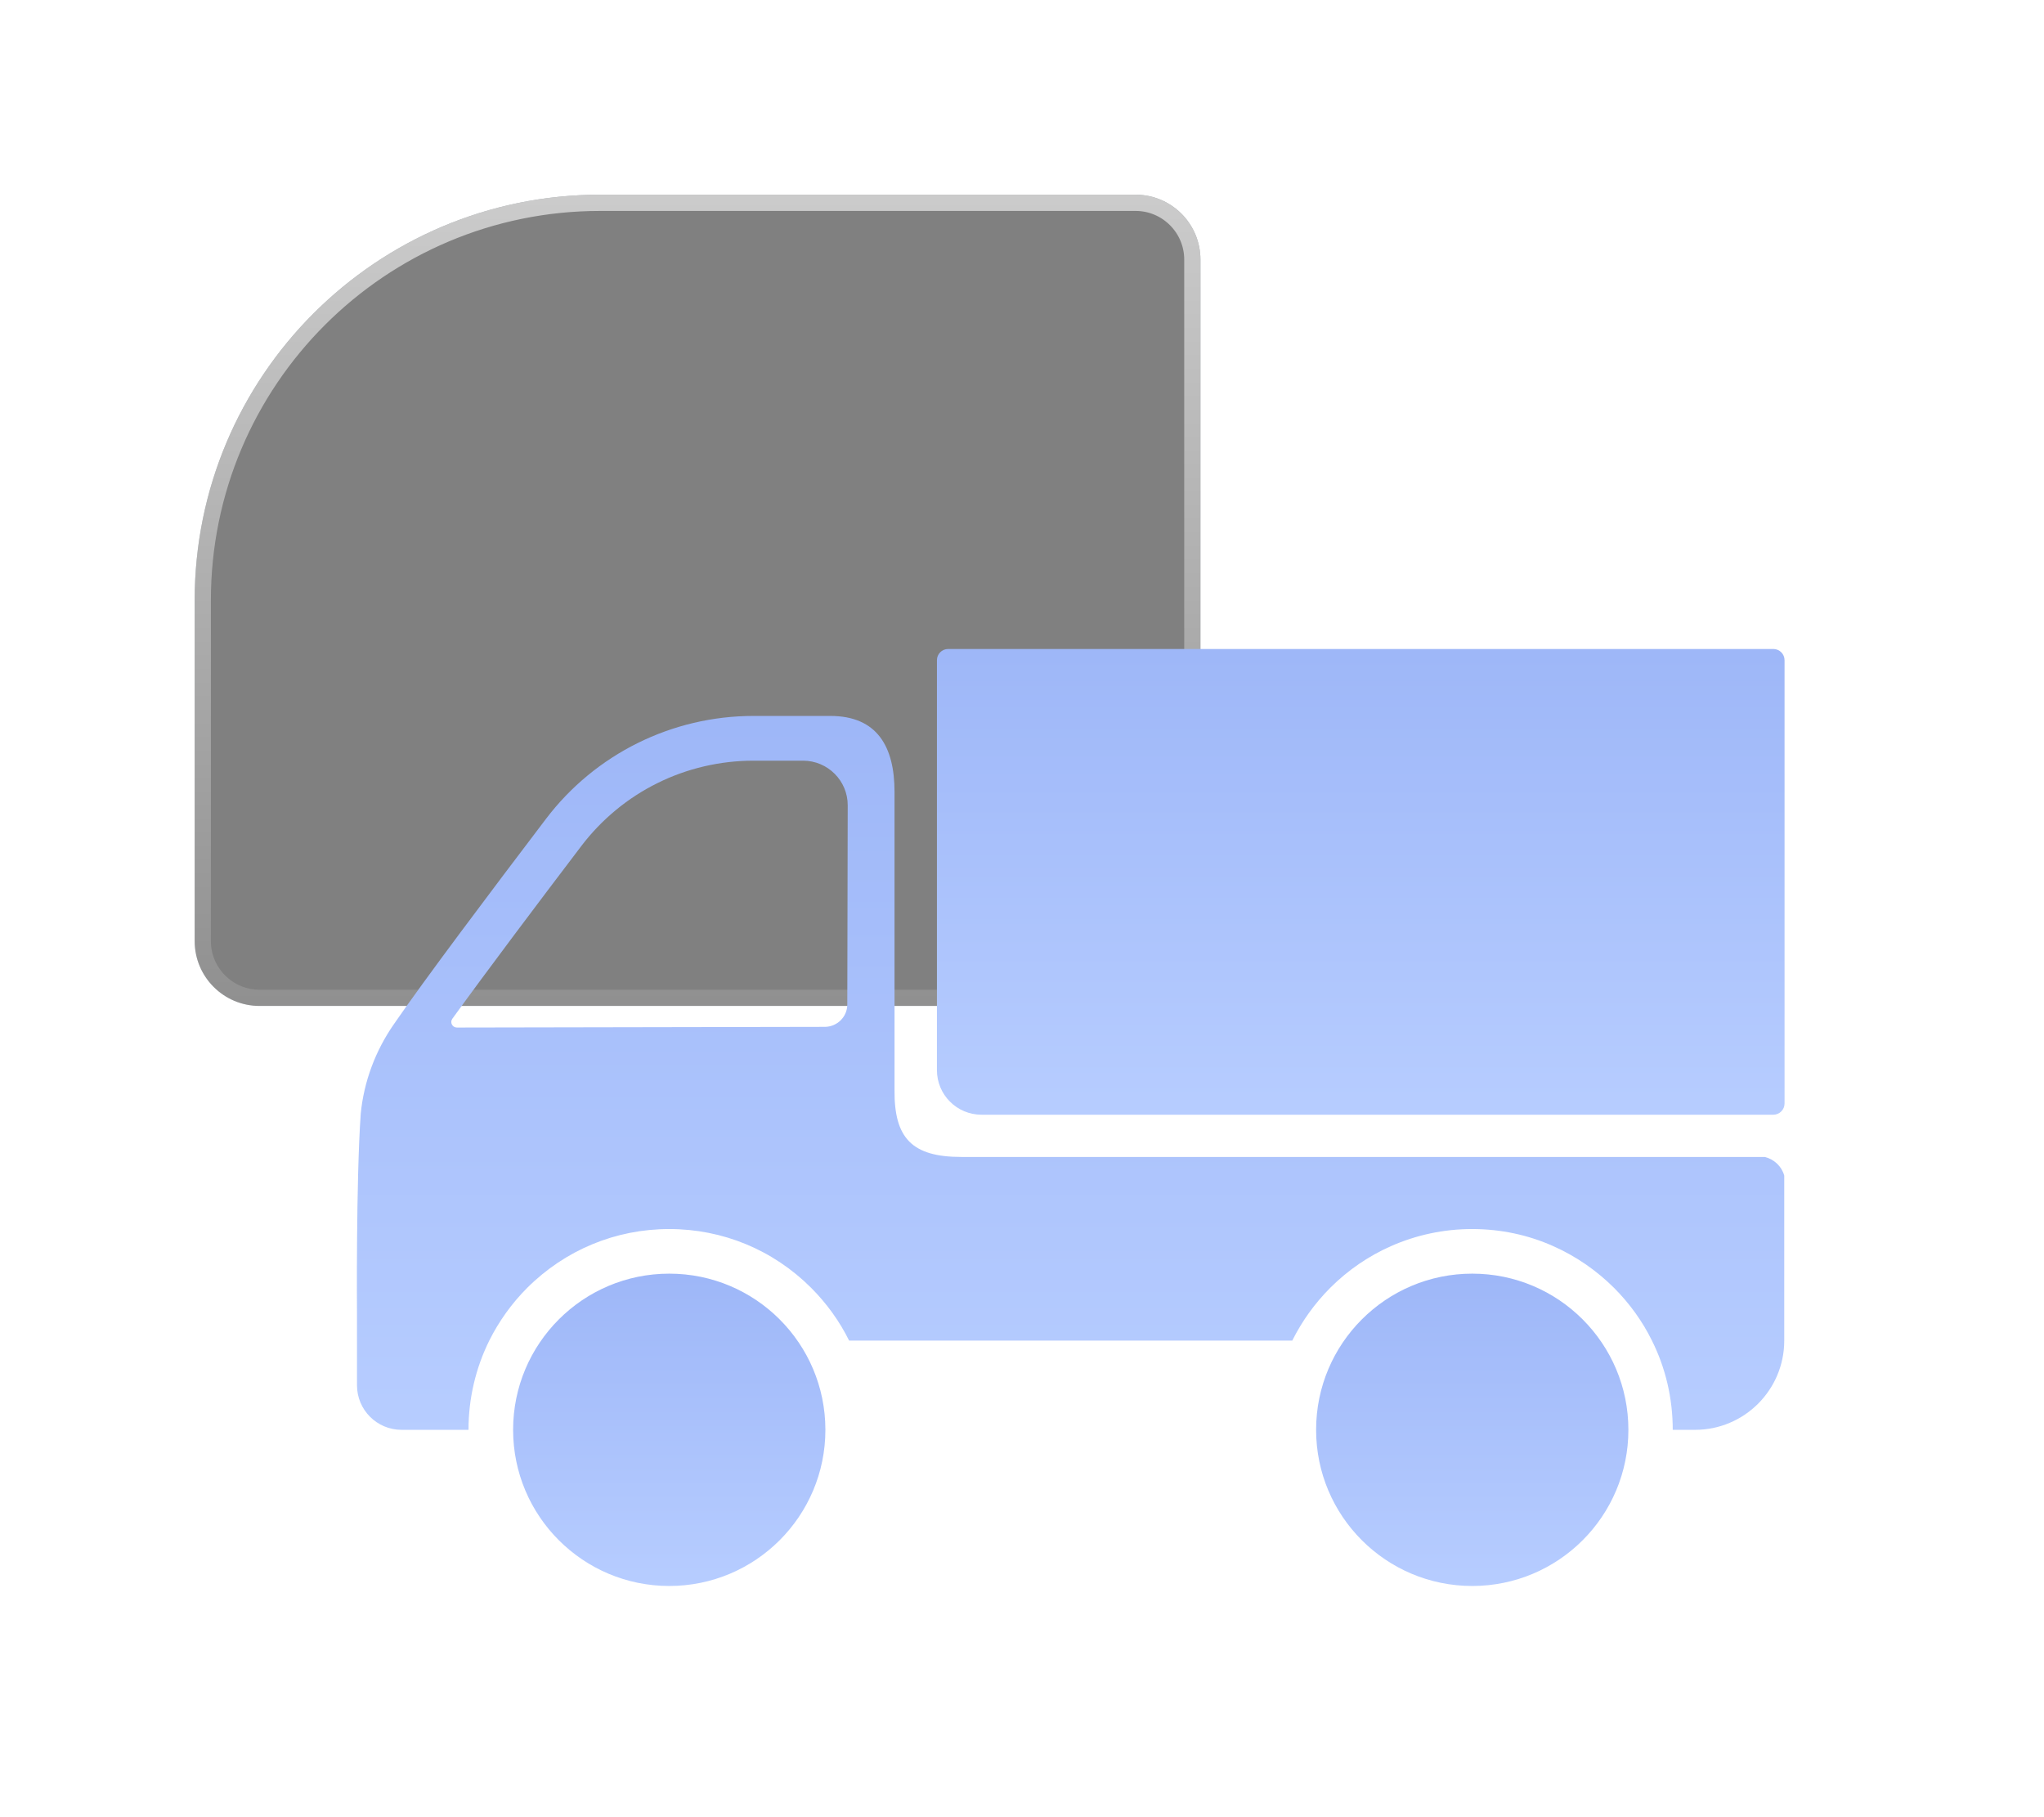<?xml version="1.0" encoding="UTF-8"?>
<svg width="63px" height="56px" viewBox="0 0 63 56" version="1.1" xmlns="http://www.w3.org/2000/svg" xmlns:xlink="http://www.w3.org/1999/xlink">
    <title>编组 2@4x</title>
    <defs>
        <filter x="-16.3%" y="-19.1%" width="136.7%" height="143.0%" filterUnits="objectBoundingBox" id="filter-1">
            <feOffset dx="0" dy="0" in="SourceAlpha" result="shadowOffsetOuter1"></feOffset>
            <feGaussianBlur stdDeviation="2" in="shadowOffsetOuter1" result="shadowBlurOuter1"></feGaussianBlur>
            <feColorMatrix values="0 0 0 0 0.235   0 0 0 0 0.431   0 0 0 0 0.941  0 0 0 0.335 0" type="matrix" in="shadowBlurOuter1" result="shadowMatrixOuter1"></feColorMatrix>
            <feMerge>
                <feMergeNode in="shadowMatrixOuter1"></feMergeNode>
                <feMergeNode in="SourceGraphic"></feMergeNode>
            </feMerge>
        </filter>
        <linearGradient x1="50%" y1="0%" x2="50%" y2="100%" id="linearGradient-2">
            <stop stop-color="#FFFFFF" stop-opacity="0.589" offset="0%"></stop>
            <stop stop-color="#FFFFFF" stop-opacity="0.129" offset="100%"></stop>
        </linearGradient>
        <path d="M12.5,0 L29,0 C30.105,-2.02906125e-16 31,0.895 31,2 L31,23 C31,24.105 30.105,25 29,25 L2,25 C0.895,25 1.3527075e-16,24.105 0,23 L0,12.5 C-8.45442189e-16,5.596 5.596,1.26816328e-15 12.5,0 Z" id="path-3"></path>
        <filter x="-3.2%" y="-4.0%" width="106.5%" height="108.0%" filterUnits="objectBoundingBox" id="filter-4">
            <feGaussianBlur stdDeviation="1" in="SourceAlpha" result="shadowBlurInner1"></feGaussianBlur>
            <feOffset dx="0" dy="0" in="shadowBlurInner1" result="shadowOffsetInner1"></feOffset>
            <feComposite in="shadowOffsetInner1" in2="SourceAlpha" operator="arithmetic" k2="-1" k3="1" result="shadowInnerInner1"></feComposite>
            <feColorMatrix values="0 0 0 0 1   0 0 0 0 1   0 0 0 0 1  0 0 0 0.298 0" type="matrix" in="shadowInnerInner1"></feColorMatrix>
        </filter>
        <filter x="-5.7%" y="-8.7%" width="111.4%" height="117.3%" filterUnits="objectBoundingBox" id="filter-5">
            <feOffset dx="0" dy="1" in="SourceAlpha" result="shadowOffsetOuter1"></feOffset>
            <feColorMatrix values="0 0 0 0 0.235   0 0 0 0 0.431   0 0 0 0 0.941  0 0 0 0.5 0" type="matrix" in="shadowOffsetOuter1" result="shadowMatrixOuter1"></feColorMatrix>
            <feMerge>
                <feMergeNode in="shadowMatrixOuter1"></feMergeNode>
                <feMergeNode in="SourceGraphic"></feMergeNode>
            </feMerge>
        </filter>
        <linearGradient x1="50%" y1="0%" x2="50%" y2="100%" id="linearGradient-6">
            <stop stop-color="#3C6EF0" offset="0%"></stop>
            <stop stop-color="#6E9AFF" offset="100%"></stop>
        </linearGradient>
        <linearGradient x1="50%" y1="0%" x2="50%" y2="100%" id="linearGradient-7">
            <stop stop-color="#3C6EF0" offset="0%"></stop>
            <stop stop-color="#6E9AFF" offset="100%"></stop>
        </linearGradient>
        <linearGradient x1="50%" y1="0%" x2="50%" y2="100%" id="linearGradient-8">
            <stop stop-color="#3C6EF0" offset="0%"></stop>
            <stop stop-color="#6E9AFF" offset="100%"></stop>
        </linearGradient>
    </defs>
    <g id="页面-1" stroke="none" stroke-width="1" fill="none" fill-rule="evenodd" opacity="0.498">
        <g id="合作伙伴" transform="translate(-841, -274)">
            <g id="编组-2" filter="url(#filter-1)" transform="translate(847, 280)">
                <g id="矩形">
                    <use fill-opacity="0.2" fill="#7DCCFF" fill-rule="evenodd" xlink:href="#path-3"></use>
                    <use fill="black" fill-opacity="1" filter="url(#filter-4)" xlink:href="#path-3"></use>
                    <path stroke="url(#linearGradient-2)" stroke-width="0.5" d="M29,0.25 C29.483,0.25 29.921,0.446 30.237,0.763 C30.554,1.079 30.75,1.517 30.75,2 L30.75,2 L30.75,23 C30.75,23.483 30.554,23.921 30.237,24.237 C29.921,24.554 29.483,24.75 29,24.75 L29,24.75 L2,24.75 C1.517,24.75 1.079,24.554 0.763,24.237 C0.446,23.921 0.25,23.483 0.25,23 L0.25,23 L0.25,12.5 C0.25,9.117 1.621,6.055 3.838,3.838 C6.055,1.621 9.117,0.25 12.5,0.25 L12.5,0.25 Z" stroke-linejoin="square"></path>
                </g>
                <g id="货车" filter="url(#filter-5)" transform="translate(5, 13)" fill-rule="nonzero">
                    <path d="M43.397,15.654 L18.634,15.654 C17.108,15.654 16.558,15.073 16.571,13.591 L16.571,4.4 C16.571,3.025 16.047,2.063 14.59,2.063 L12.223,2.063 C9.714,2.063 7.346,3.236 5.829,5.234 C4.158,7.434 2.074,10.201 1.137,11.567 C0.57,12.384 0.217,13.329 0.119,14.317 C-0.028,16.397 0.003,20.453 0.003,20.453 L0.003,22.688 C0.003,23.448 0.617,24.063 1.378,24.063 L3.44,24.063 C3.44,23.091 3.664,22.155 4.08,21.313 C4.377,20.72 4.768,20.17 5.249,19.688 C6.422,18.52 7.973,17.875 9.628,17.875 C11.282,17.875 12.833,18.52 14.002,19.688 C14.483,20.17 14.878,20.72 15.171,21.313 L28.83,21.313 C29.127,20.72 29.518,20.17 29.999,19.688 C30.549,19.138 31.181,18.709 31.868,18.404 C32.646,18.06 33.497,17.875 34.373,17.875 C35.25,17.875 36.101,18.055 36.878,18.404 C37.566,18.709 38.198,19.143 38.748,19.688 C39.229,20.17 39.624,20.72 39.916,21.313 C40.337,22.155 40.557,23.091 40.557,24.063 L41.244,24.063 C42.765,24.063 43.994,22.829 43.994,21.313 L43.994,16.229 C43.917,15.946 43.685,15.727 43.397,15.654 L43.397,15.654 Z M15.115,10.957 C15.115,11.335 14.805,11.64 14.427,11.645 L3.083,11.666 C2.942,11.666 2.86,11.507 2.942,11.395 C4.012,9.913 5.627,7.769 6.921,6.067 C7.539,5.255 8.347,4.585 9.262,4.134 C10.178,3.678 11.2,3.442 12.219,3.442 L13.753,3.442 C14.513,3.442 15.132,4.061 15.128,4.821 L15.115,10.957 Z" id="形状" fill="url(#linearGradient-6)"></path>
                    <path d="M4.815,24.063 L4.815,24.063 C4.815,26.72 6.97,28.875 9.628,28.875 C12.285,28.875 14.44,26.72 14.44,24.063 L14.44,24.063 C14.44,21.405 12.285,19.25 9.628,19.25 C6.97,19.25 4.815,21.405 4.815,24.063 L4.815,24.063 Z" id="路径" fill="url(#linearGradient-7)"></path>
                    <path d="M29.565,24.063 L29.565,24.063 C29.565,26.72 31.72,28.875 34.378,28.875 C37.035,28.875 39.19,26.72 39.19,24.063 L39.19,24.063 C39.19,21.405 37.035,19.25 34.378,19.25 C31.72,19.25 29.565,21.405 29.565,24.063 L29.565,24.063 Z" id="路径" fill="url(#linearGradient-7)"></path>
                    <path d="M43.659,14.352 L19.253,14.352 C18.492,14.352 17.878,13.737 17.878,12.977 L17.878,0.344 C17.878,0.155 18.032,0 18.221,0 L43.659,0 C43.848,0 44.003,0.155 44.003,0.344 L44.003,14.008 C44.003,14.197 43.848,14.352 43.659,14.352 Z" id="路径" fill="url(#linearGradient-8)"></path>
                </g>
            </g>
        </g>
    </g>
</svg>